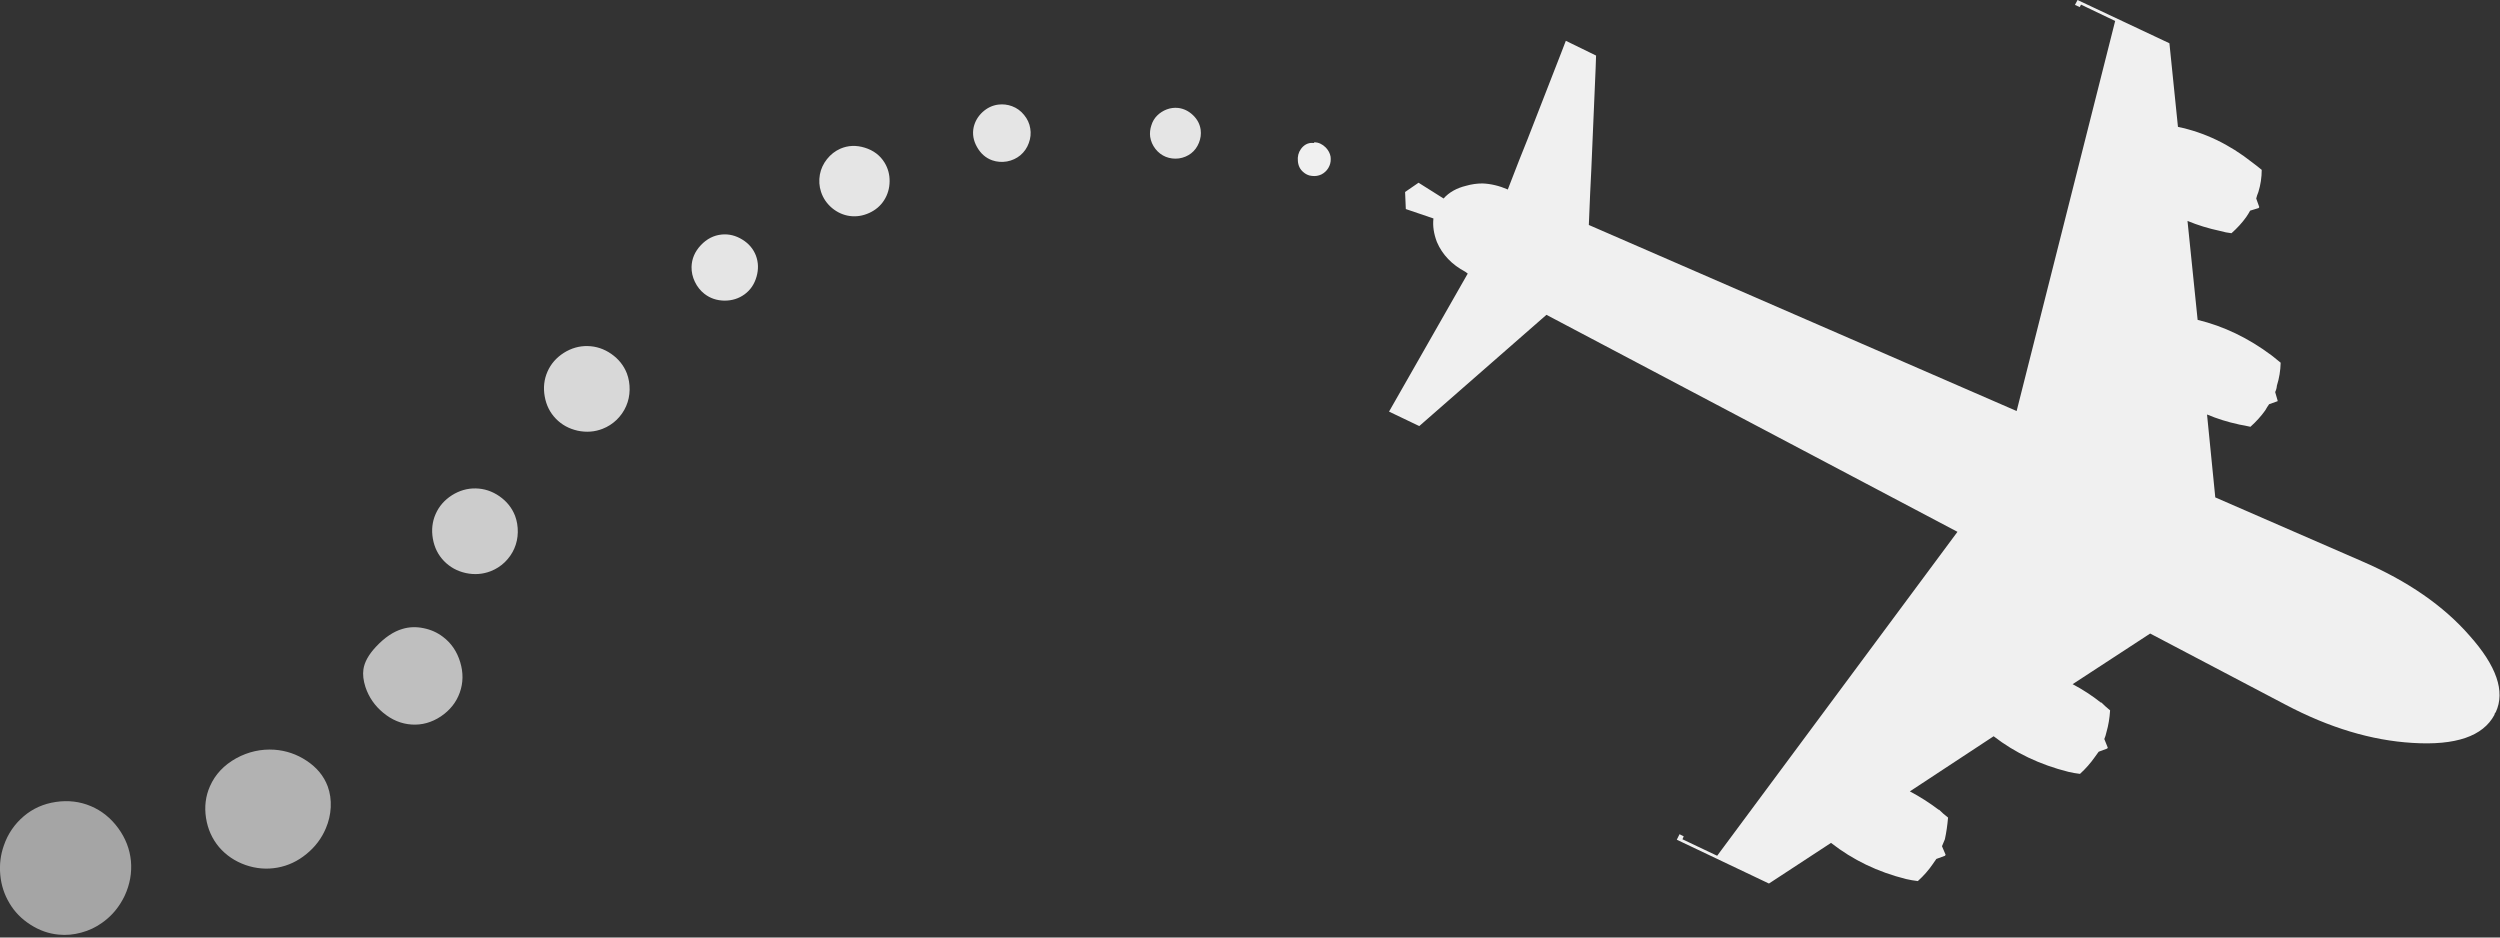 
<svg xmlns="http://www.w3.org/2000/svg" version="1.1" xmlns:xlink="http://www.w3.org/1999/xlink" preserveAspectRatio="none" x="0px" y="0px" width="864px" height="324px" viewBox="0 0 864 324">
<rect x="0" y="0" width="864" height="324" fill="#333333" stroke="none"/>
<defs>
<g id="Layer0_0_FILL">
<path fill="#D8D8D8" stroke="none" d="
M 217.6 134.7
Q 217.65 131.75 216.65 129.05 215.05 124.95 211.25 122.3 207.5 119.7 203.1 119.6 198.75 119.5 194.85 121.95 190.95 124.45 189.2 128.45 187.45 132.45 188.25 137 189.05 141.55 192.1 144.7 195.15 147.85 199.65 148.85 204.15 149.8 208.25 148.2 210.95 147.15 213.1 145.1 215.25 143 216.4 140.35 217.55 137.7 217.6 134.7 Z"/>

<path fill="#A5A5A5" stroke="none" d="
M 8.2 282.1
Q 3.4 286.2 1.35 292.15 -0.4 297.05 0.1 302.4 0.594 307.69 3.25 312.1 3.27 312.15 3.3 312.2 5.95 316.65 10.5 319.55 15.05 322.5 20.2 323 24.15 323.4 28.1 322.3 32.05 321.25 35.3 318.9 39.188 316.167 41.7 312.1 42.467 310.885 43.1 309.55 45.8 303.7 45.25 297.55 44.65 291.4 40.85 286.2 37.05 281 31.4 278.6 25.7 276.2 19.3 277.15 12.9 278.1 8.2 282.1 Z"/>

<path fill="#B2B2B2" stroke="none" d="
M 105.9 295.15
Q 110.4 291.5 112.6 286.3 114.1 282.8 114.3 279.05 114.5 275.15 113.25 271.75 111.25 266.4 105.95 262.9 100.9 259.55 94.85 259.1 87.9 258.65 81.65 262.05 75.25 265.6 72.55 271.75 70.3 276.85 71.2 282.7 72.1 288.45 75.7 292.75 79.35 297 84.85 298.95 90.35 300.85 95.9 299.85 101.4 298.85 105.9 295.15 Z"/>

<path fill="#BFBFBF" stroke="none" d="
M 146.4 217.1
Q 142.6 216.3 139.1 217.35 134.45 218.7 129.95 223.5 126.15 227.55 125.6 231.3 125.2 234.05 126.3 237.45 128.05 242.7 132.4 246.3 136.9 250.05 142.25 250.4 147.6 250.75 152.35 247.6 157.1 244.4 158.9 239.35 160.7 234.3 159.05 228.85 157.4 223.35 153.1 220.1 150.15 217.85 146.4 217.1 Z"/>

<path fill="#CCCCCC" stroke="none" d="
M 174.45 194.3
Q 176.6 192.2 177.75 189.55 178.9 186.9 178.95 183.9 179 180.95 178 178.25 176.4 174.15 172.6 171.5 168.85 168.9 164.45 168.8 160.1 168.7 156.2 171.15 152.3 173.65 150.55 177.65 148.8 181.65 149.6 186.2 150.4 190.75 153.45 193.9 156.5 197.05 161 198.05 165.5 199 169.6 197.4 172.3 196.35 174.45 194.3 Z"/>

<path fill="#E5E5E5" stroke="none" d="
M 307.45 62.7
Q 307.5 59.15 305.7 56.2 303.4 52.45 298.9 51.05 294.4 49.65 290.4 51.4 287.7 52.6 285.8 55 283.9 57.4 283.35 60.3 282.8 63.45 283.75 66.3 284.8 69.55 287.55 71.9 290.35 74.2 293.7 74.65 297.1 75.1 300.4 73.6 303.7 72.1 305.55 69.2 307.4 66.3 307.45 62.7
M 261.45 95.65
Q 262.55 91.85 261.25 88.35 259.9 84.85 256.55 82.8 253.15 80.7 249.45 81.05 245.3 81.45 242.2 84.75 239.1 88.05 239 92.25 238.95 94.9 240.15 97.4 241.35 99.9 243.45 101.55 246.4 103.85 250.4 103.9 254.35 103.9 257.35 101.7 260.35 99.5 261.45 95.65
M 339.55 38.75
Q 337.2 40.95 336.5 43.95 335.75 47.45 337.65 50.8 339.55 54.2 342.9 55.4 345.35 56.25 348 55.8 350.65 55.3 352.65 53.65 354.65 51.95 355.55 49.45 356.5 46.9 356.05 44.35 355.65 41.8 353.9 39.7 352.2 37.6 349.75 36.7 347.45 35.85 345 36.15 341.95 36.55 339.55 38.75
M 414.95 44.85
Q 414.55 41.95 412.3 39.8 410.05 37.65 407.15 37.3 405.15 37.1 403.25 37.8 401.3 38.55 399.9 39.95 398.5 41.35 397.9 43.35 397.25 45.3 397.5 47.3 397.85 49.55 399.3 51.45 400.8 53.35 402.9 54.2 405.05 55.05 407.45 54.75 409.8 54.4 411.65 53 413.45 51.6 414.35 49.35 415.25 47.1 414.95 44.85 Z"/>

<path fill="#F0F0F0" stroke="none" d="
M 454.25 49.15
Q 454.25 49.5 453.65 49.4 452.5 49.3 451.35 49.9 450.3 50.5 449.6 51.5 448.3 53.3 448.55 55.7 448.75 58.1 450.45 59.5 451.35 60.3 452.55 60.65 452.95 60.75 453.45 60.8 455.15 61 456.65 60.3 458.15 59.55 459.05 58.1 459.95 56.6 459.9 54.95 459.9 54.55 459.85 54.15 459.55 52.4 458.15 50.95 456.45 49.25 454.25 49.15
M 752.7 43.85
L 749.75 14.95 718 0 717.1 1.7 718.75 2.45 719.2 1.6 731 7.25 696.95 142.05 549.1 77.75 549.55 66.95 549.95 58.75 551.45 23.65 551.6 19.2 541.15 14.1 539.65 18 527.85 48.3 525.05 55.3 521.15 65.35 521.15 65.5
Q 516.6 63.55 512.35 63.4 509.5 63.4 506.7 64.2 501.75 65.4 498.9 68.6
L 490.25 63.15 485.6 66.35 485.85 72.25 495.4 75.5
Q 494.95 79.35 496.6 83.65 499.4 90.2 506.45 93.95
L 507.25 94.55 480.05 142.25 490.5 147.25 534.45 108.8 676.5 183.8 593.45 295.75 581.45 290.05 581.9 289.05 580.45 288.3 579.5 290.2 611.35 305.35 632.8 291.3
Q 644.1 300.15 658.75 303.8 660.7 304.25 662.8 304.5 665.8 301.8 667.95 298.65 668.6 297.65 669.2 296.85
L 672.2 295.75 672.4 295.4 671.15 292.45
Q 671.6 291.45 672.15 290.05 672.9 286.6 673.25 282.55 671.6 281.3 670.15 279.85
L 670 279.85
Q 665.25 276.25 660.05 273.5
L 689 254.45
Q 700.1 263.05 714.85 266.75 716.7 267.2 718.85 267.45 721.8 264.75 724 261.6 724.65 260.65 725.3 259.8
L 728.25 258.7 728.45 258.4 727.25 255.4
Q 727.7 254.4 728 253 729 249.55 729.25 245.5 727.65 244.2 726.25 242.8
L 726.05 242.8
Q 721.5 239.2 716.3 236.45
L 743.1 218.95 789.9 243.55
Q 812.55 255.5 833.8 256.75 856.1 258.15 862.05 247.1 862.1 246.55 862.55 246.1 867.5 235.4 853.5 219.7 840 204.2 816.25 193.95
L 765.6 171.9 762.75 143.25
Q 768 145.45 773.6 146.65
L 773.75 146.7
Q 775.8 147.05 777.75 147.5 780.75 144.8 782.85 141.85 783.5 140.7 784.2 139.7
L 787.15 138.65 787.15 138.45 786.3 135.5
Q 786.8 134.45 786.9 133.25 788.1 129.45 788.2 125.35 786.75 124.15 785.1 122.85 773 113.8 759.5 110.55
L 756 76.35
Q 761.3 78.55 767.2 79.8 769.3 80.4 771.2 80.6 774.2 77.95 776.3 75 777 74 777.65 72.8
L 780.6 71.9 780.8 71.55 779.75 68.6
Q 780 67.55 780.5 66.35 781.65 62.6 781.65 58.7 780.15 57.45 778.4 56.15 766.45 46.7 752.7 43.85 Z"/>
</g>
</defs>

<g transform="matrix( 1, 0, 0, 1, 0,0) ">
<use xlink:href="#Layer0_0_FILL"/>
</g>
</svg>
